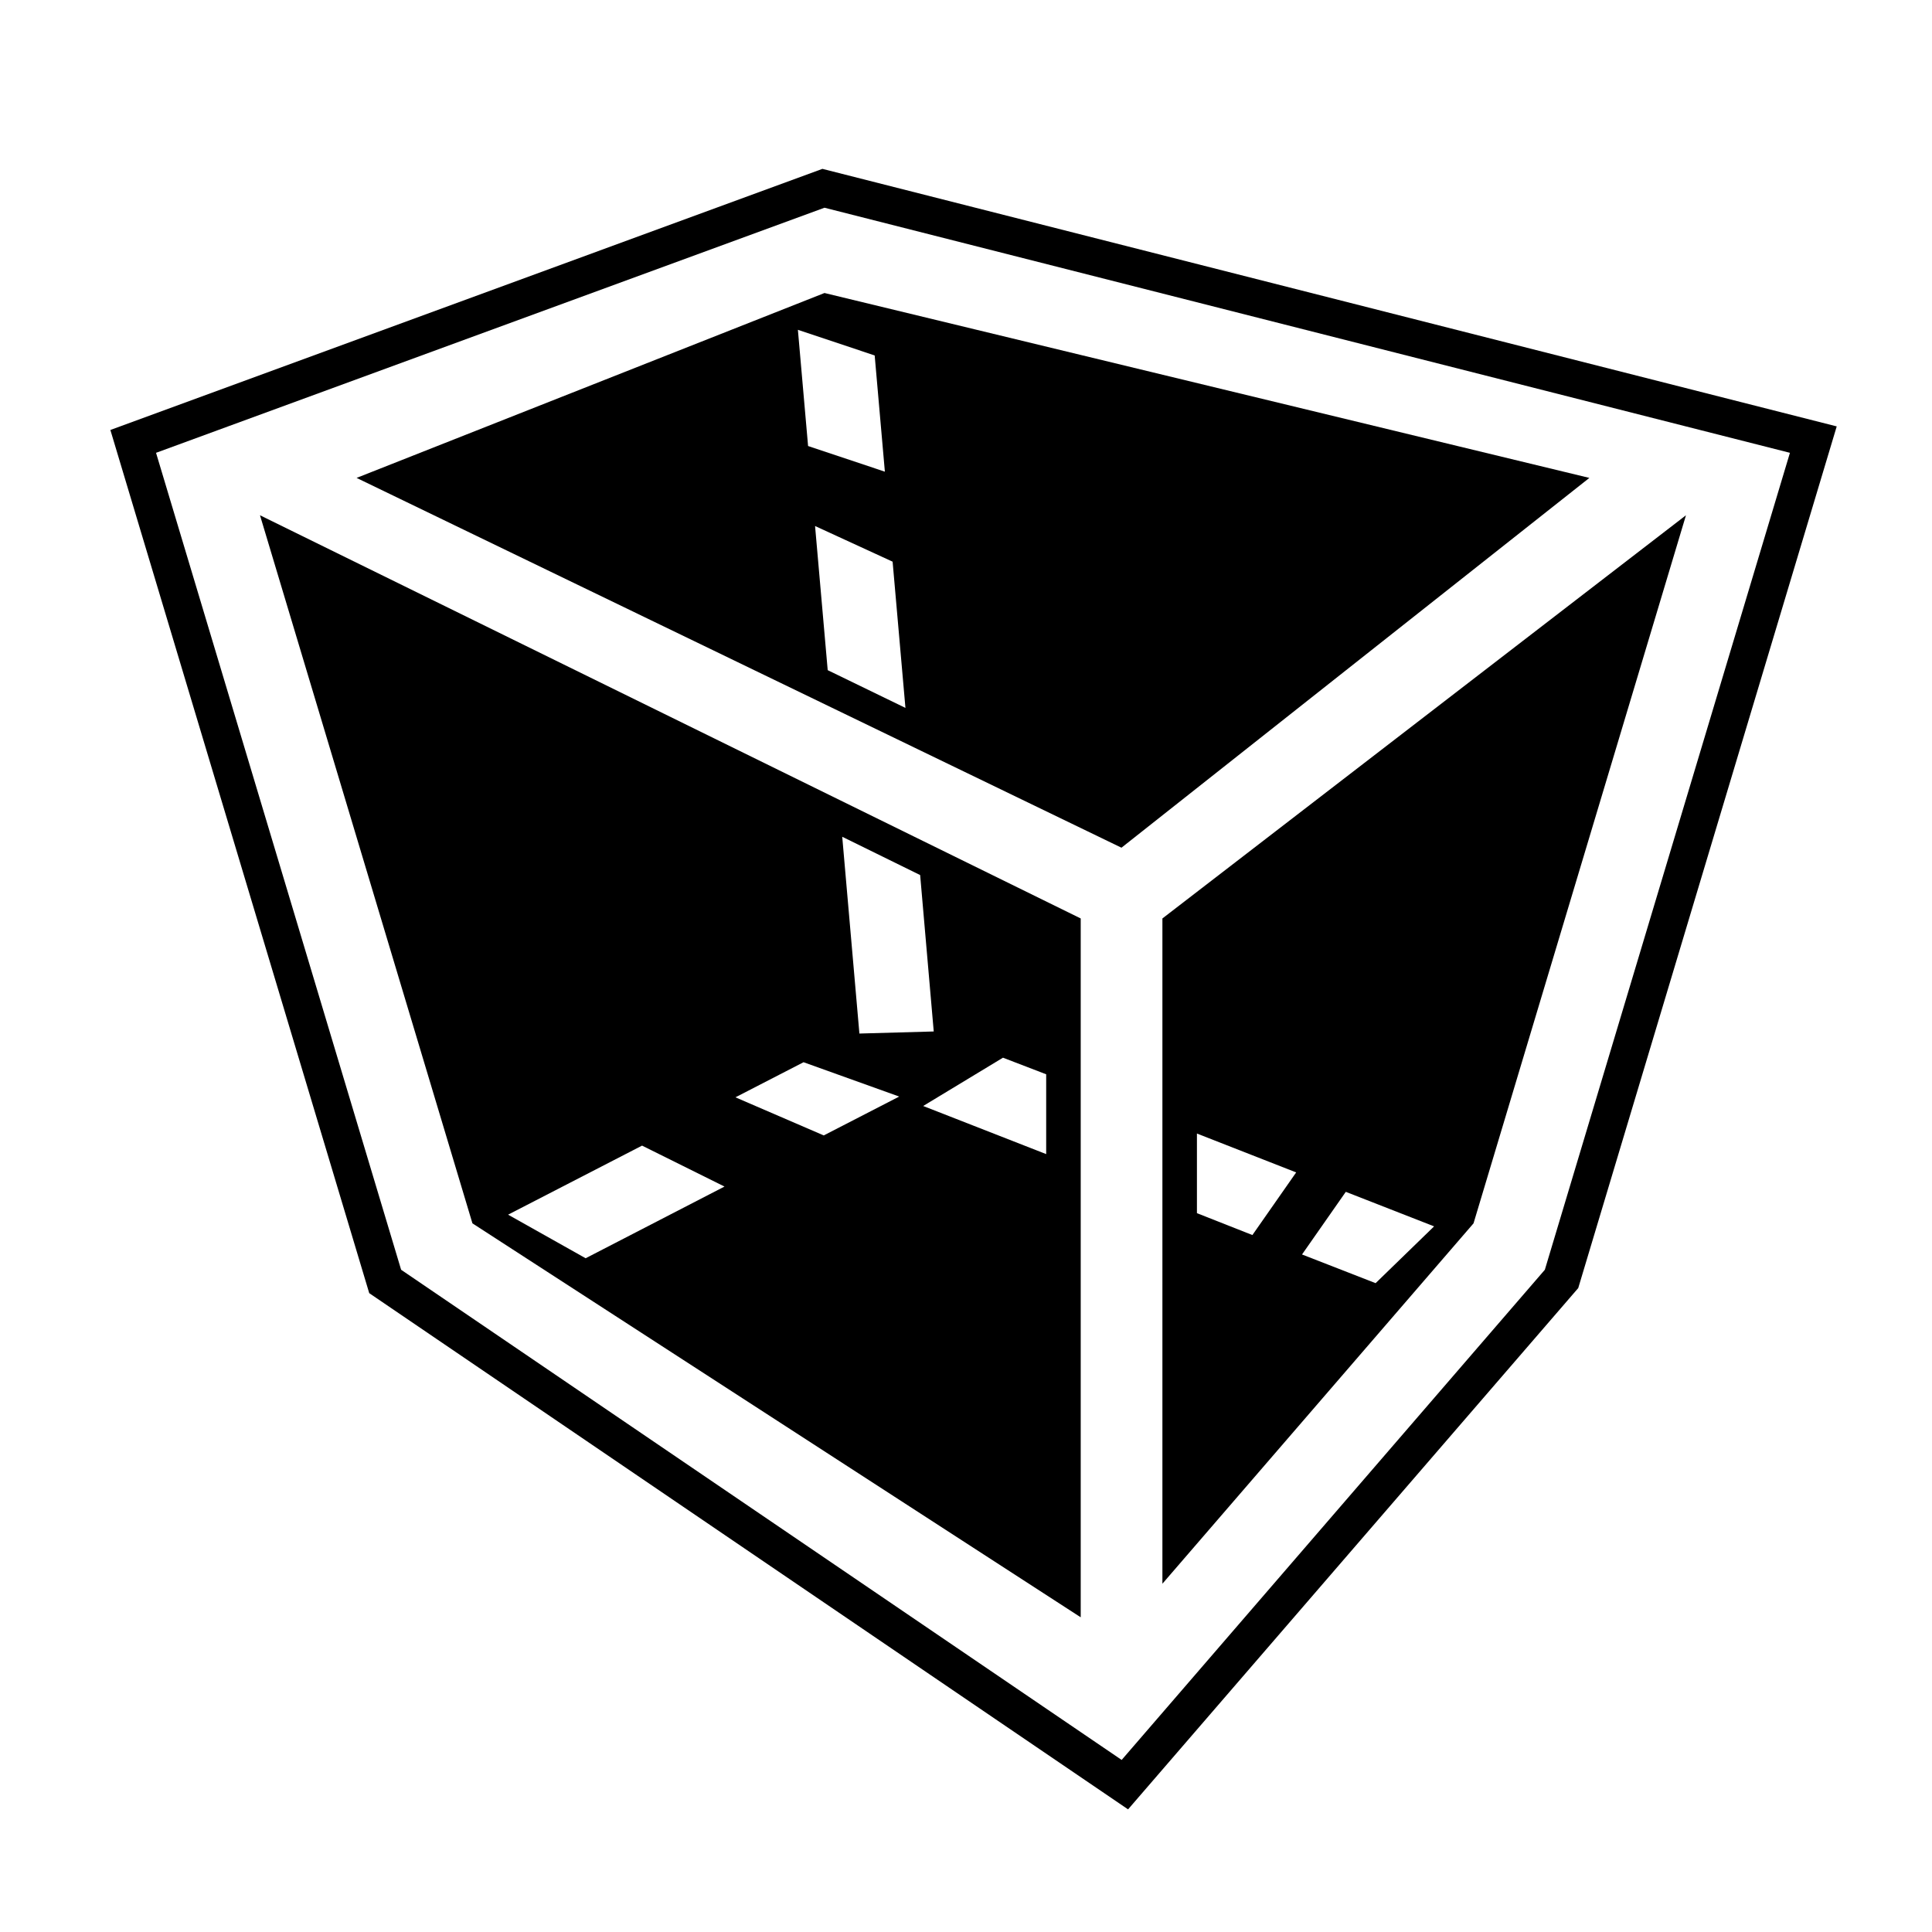 <?xml version="1.0" encoding="utf-8"?>
<!-- Generator: Adobe Illustrator 19.0.0, SVG Export Plug-In . SVG Version: 6.00 Build 0)  -->
<svg version="1.1" xmlns="http://www.w3.org/2000/svg" xmlns:xlink="http://www.w3.org/1999/xlink" x="0px" y="0px"
	 viewBox="0 0 1024 1024" style="enable-background:new 0 0 1024 1024;" xml:space="preserve">
<g id="_x30_">
</g>
<g id="_x33_">
	<g id="LINE_55_">
		<g id="XMLID_1_">
			<g>
				<path d="M842.4,253.3l-248,196L189,253.3l248-98L842.4,253.3z M479.9,375.2l-6.8-77.5L432,278.8l6.7,76.4L479.9,375.2z M469,250
					l-5.4-61.6l-40.7-13.6l5.4,61.6L469,250z"/>
				<path d="M893.6,273.1L781,648.4l-164.9,191V486.8L893.6,273.1z M729.1,680.1l31-30.1l-46.8-18.3l-23.2,33.2L729.1,680.1z
					 M663.8,654.6l23.2-33.2l-52.6-20.6V643L663.8,654.6z"/>
				<path d="M572.8,486.8v370.4L250.4,648.4L137.8,273.1L572.8,486.8z M554.5,611.7v-42.3l-22.9-8.8l-42.3,25.6L554.5,611.7z
					 M494.9,546.7l-7.2-82.9l-41.3-20.3l9.1,104.3L494.9,546.7z M436.6,601.8l40-20.6L425.9,563l-36.1,18.6L436.6,601.8z
					 M310.4,666.9l73.6-38l-43.7-21.7l-71,36.6L310.4,666.9z"/>
				<path d="M973.5,226l-137,456.7L597.9,959L195.7,685.4L58.5,227.9L435.9,89.5L973.5,226z M818.8,673l129.9-433L437,110.1
					L82.7,240l129.9,433l381.9,259.8L818.8,673z"/>
			</g>
			<g>
			</g>
		</g>
	</g>
</g>
<g id="_x36_">
</g>
</svg>

